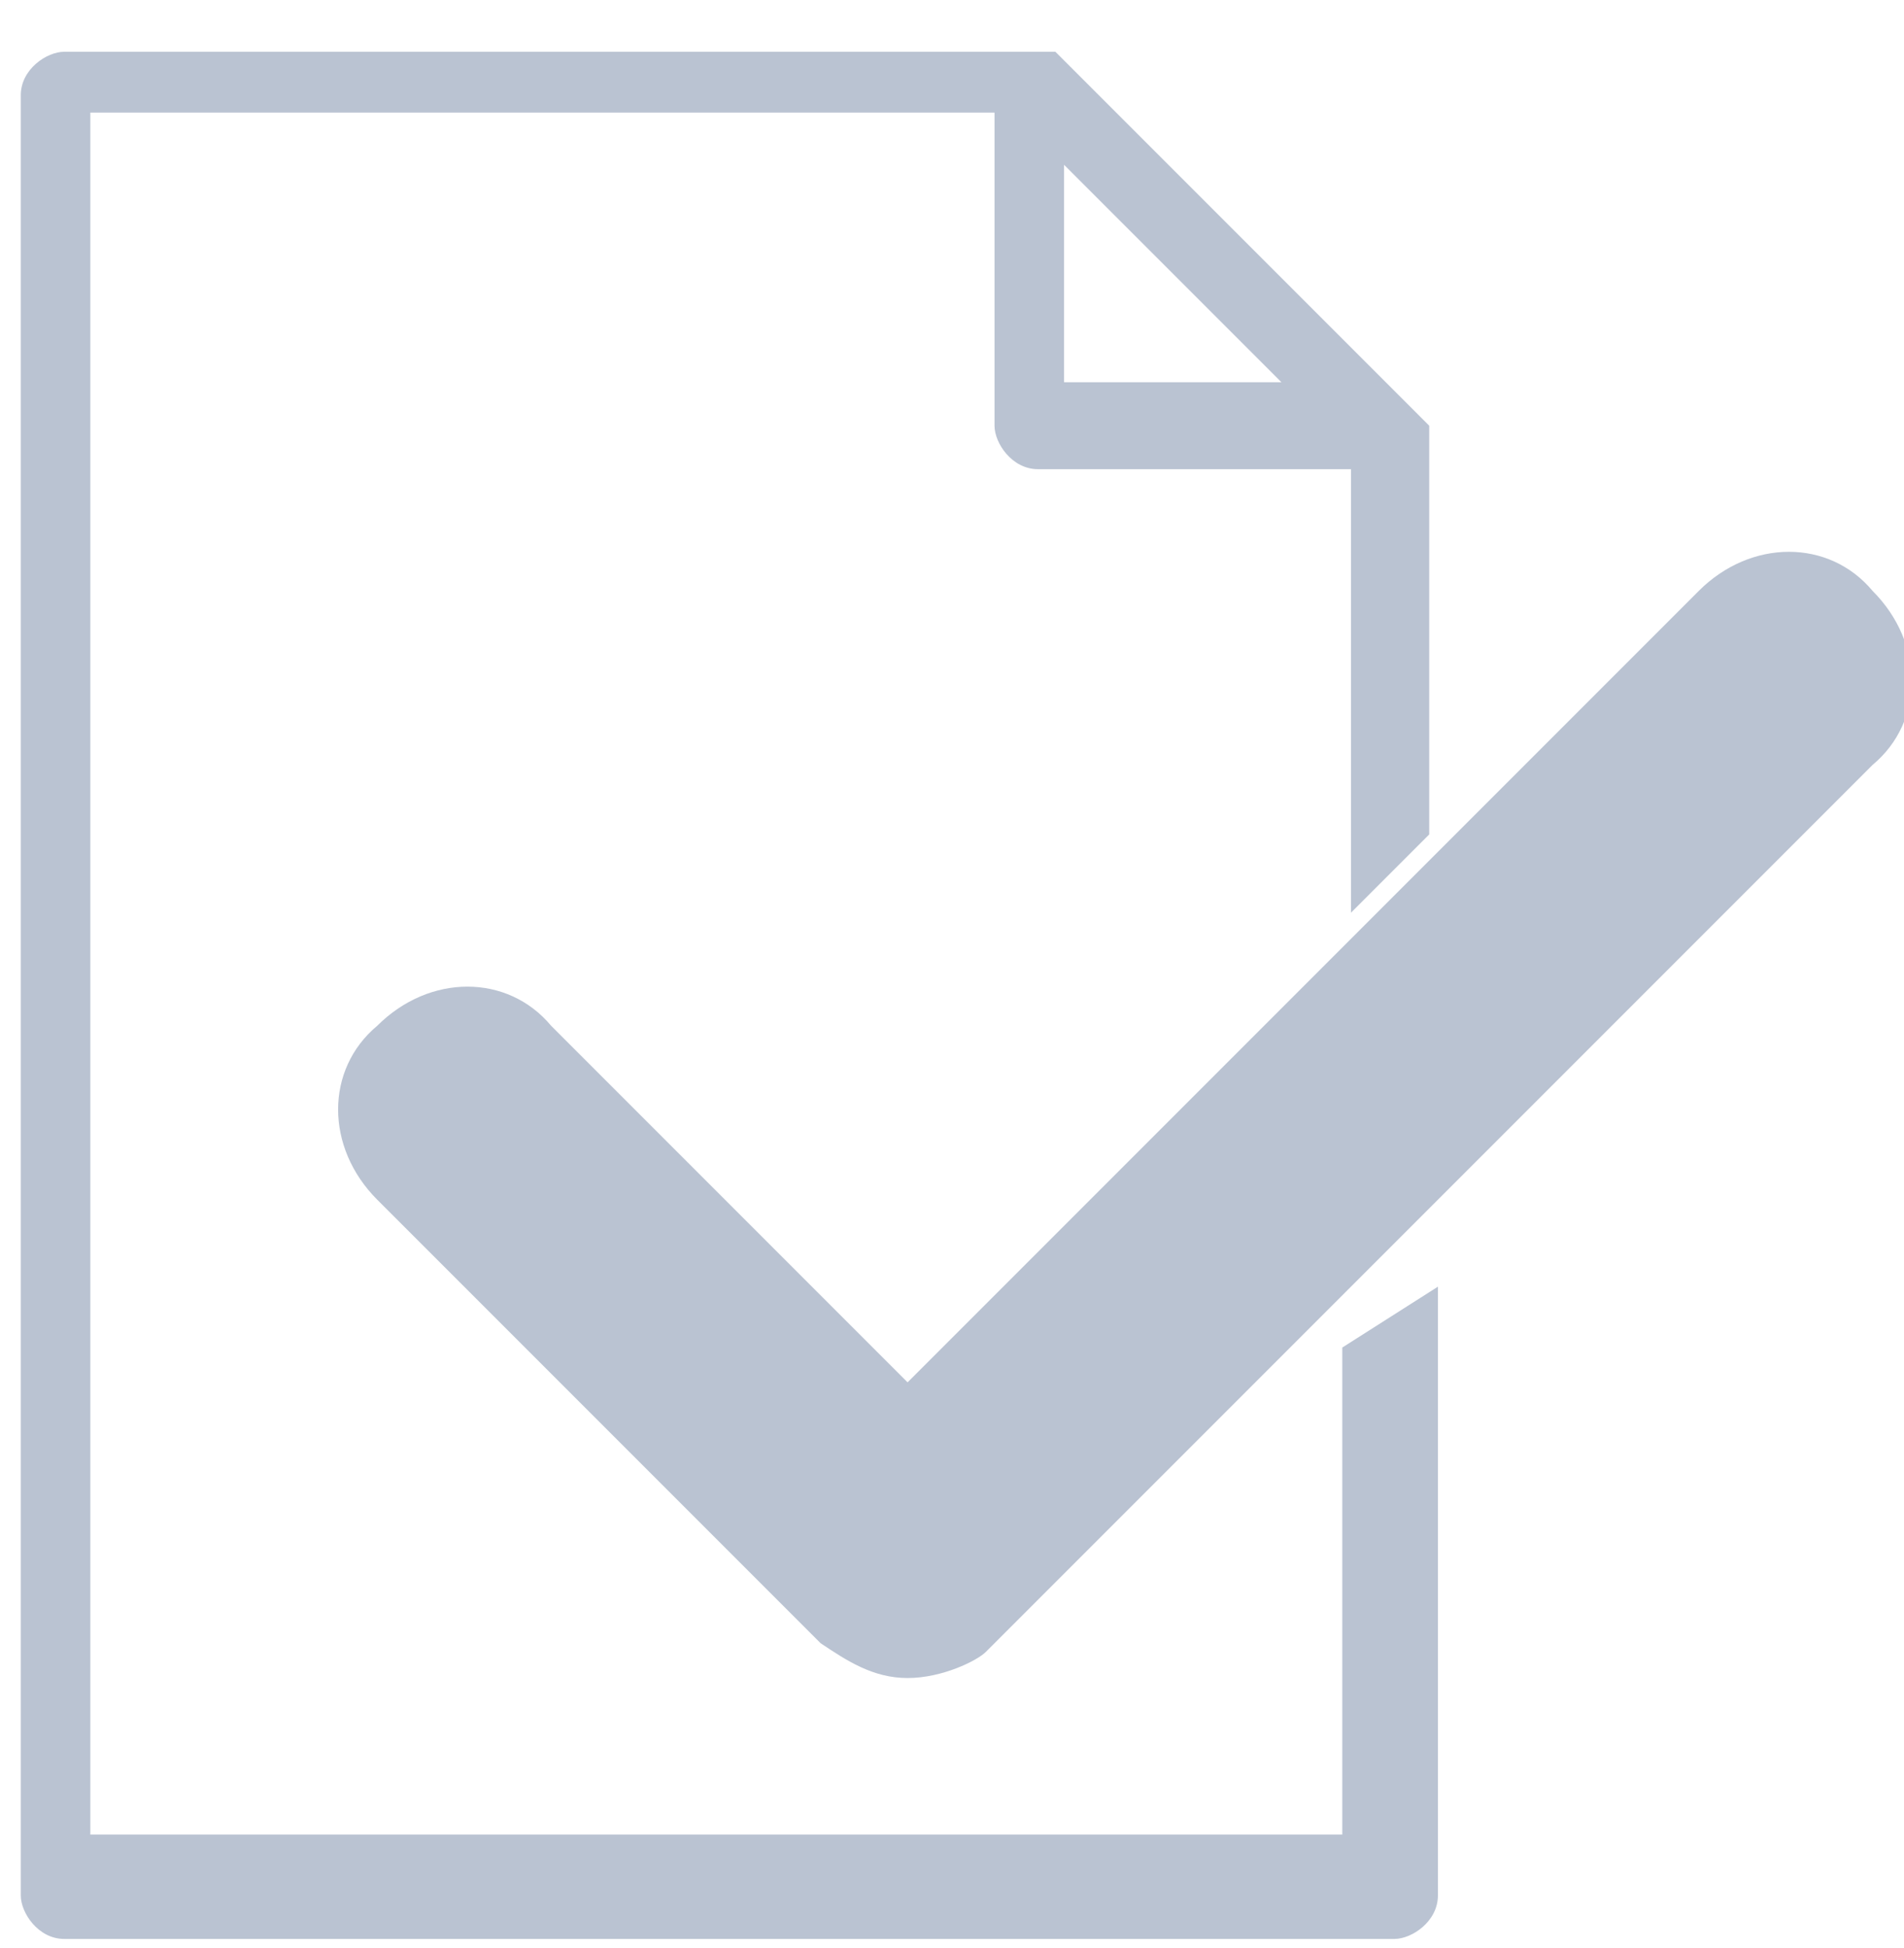 <?xml version="1.0" encoding="utf-8"?>
<!-- Generator: Adobe Illustrator 23.0.1, SVG Export Plug-In . SVG Version: 6.00 Build 0)  -->
<svg version="1.1" id="Calque_1" xmlns="http://www.w3.org/2000/svg" xmlns:xlink="http://www.w3.org/1999/xlink" x="0px" y="0px"
	 viewBox="0 0 21.9 22.4" style="enable-background:new 0 0 21.9 22.4;" xml:space="preserve">
<style type="text/css">
	.st0{fill:#BAC3D2;}
</style>
<g id="Groupe_5287" transform="translate(2449.139 -1471.705)">
	<path id="Tracé_4077" class="st0" d="M-2438.7,1491c-0.4,0-0.7-0.2-1-0.4l-5.1-5.1c-0.6-0.6-0.6-1.5,0-2c0.6-0.6,1.5-0.6,2,0
		l4.1,4.1l9.1-9.1c0.6-0.6,1.5-0.6,2,0c0.6,0.6,0.6,1.5,0,2l-10.2,10.2C-2437.9,1490.8-2438.3,1491-2438.7,1491z"/>
	<path id="Tracé_4078" class="st0" d="M-2433.7,1487.2v5.6h-14.4V1473h10.4v3.6c0,0.2,0.2,0.5,0.5,0.5h3.6v5.1l0.9-0.9v-4.6
		c0,0,0,0,0,0c0,0,0-0.1,0-0.1c0,0,0,0,0,0c0,0-0.1-0.1-0.1-0.1l-4.1-4.1c0,0-0.1-0.1-0.1-0.1c0,0,0,0,0,0c0,0-0.1,0-0.1,0
		c0,0,0,0,0,0h-11.3c-0.2,0-0.5,0.2-0.5,0.5v20.7c0,0.2,0.2,0.5,0.5,0.5h15.3c0.2,0,0.5-0.2,0.5-0.5v-7L-2433.7,1487.2z
		 M-2436.9,1473.6l2.5,2.5h-2.5V1473.6z"/>
</g>
</svg>
